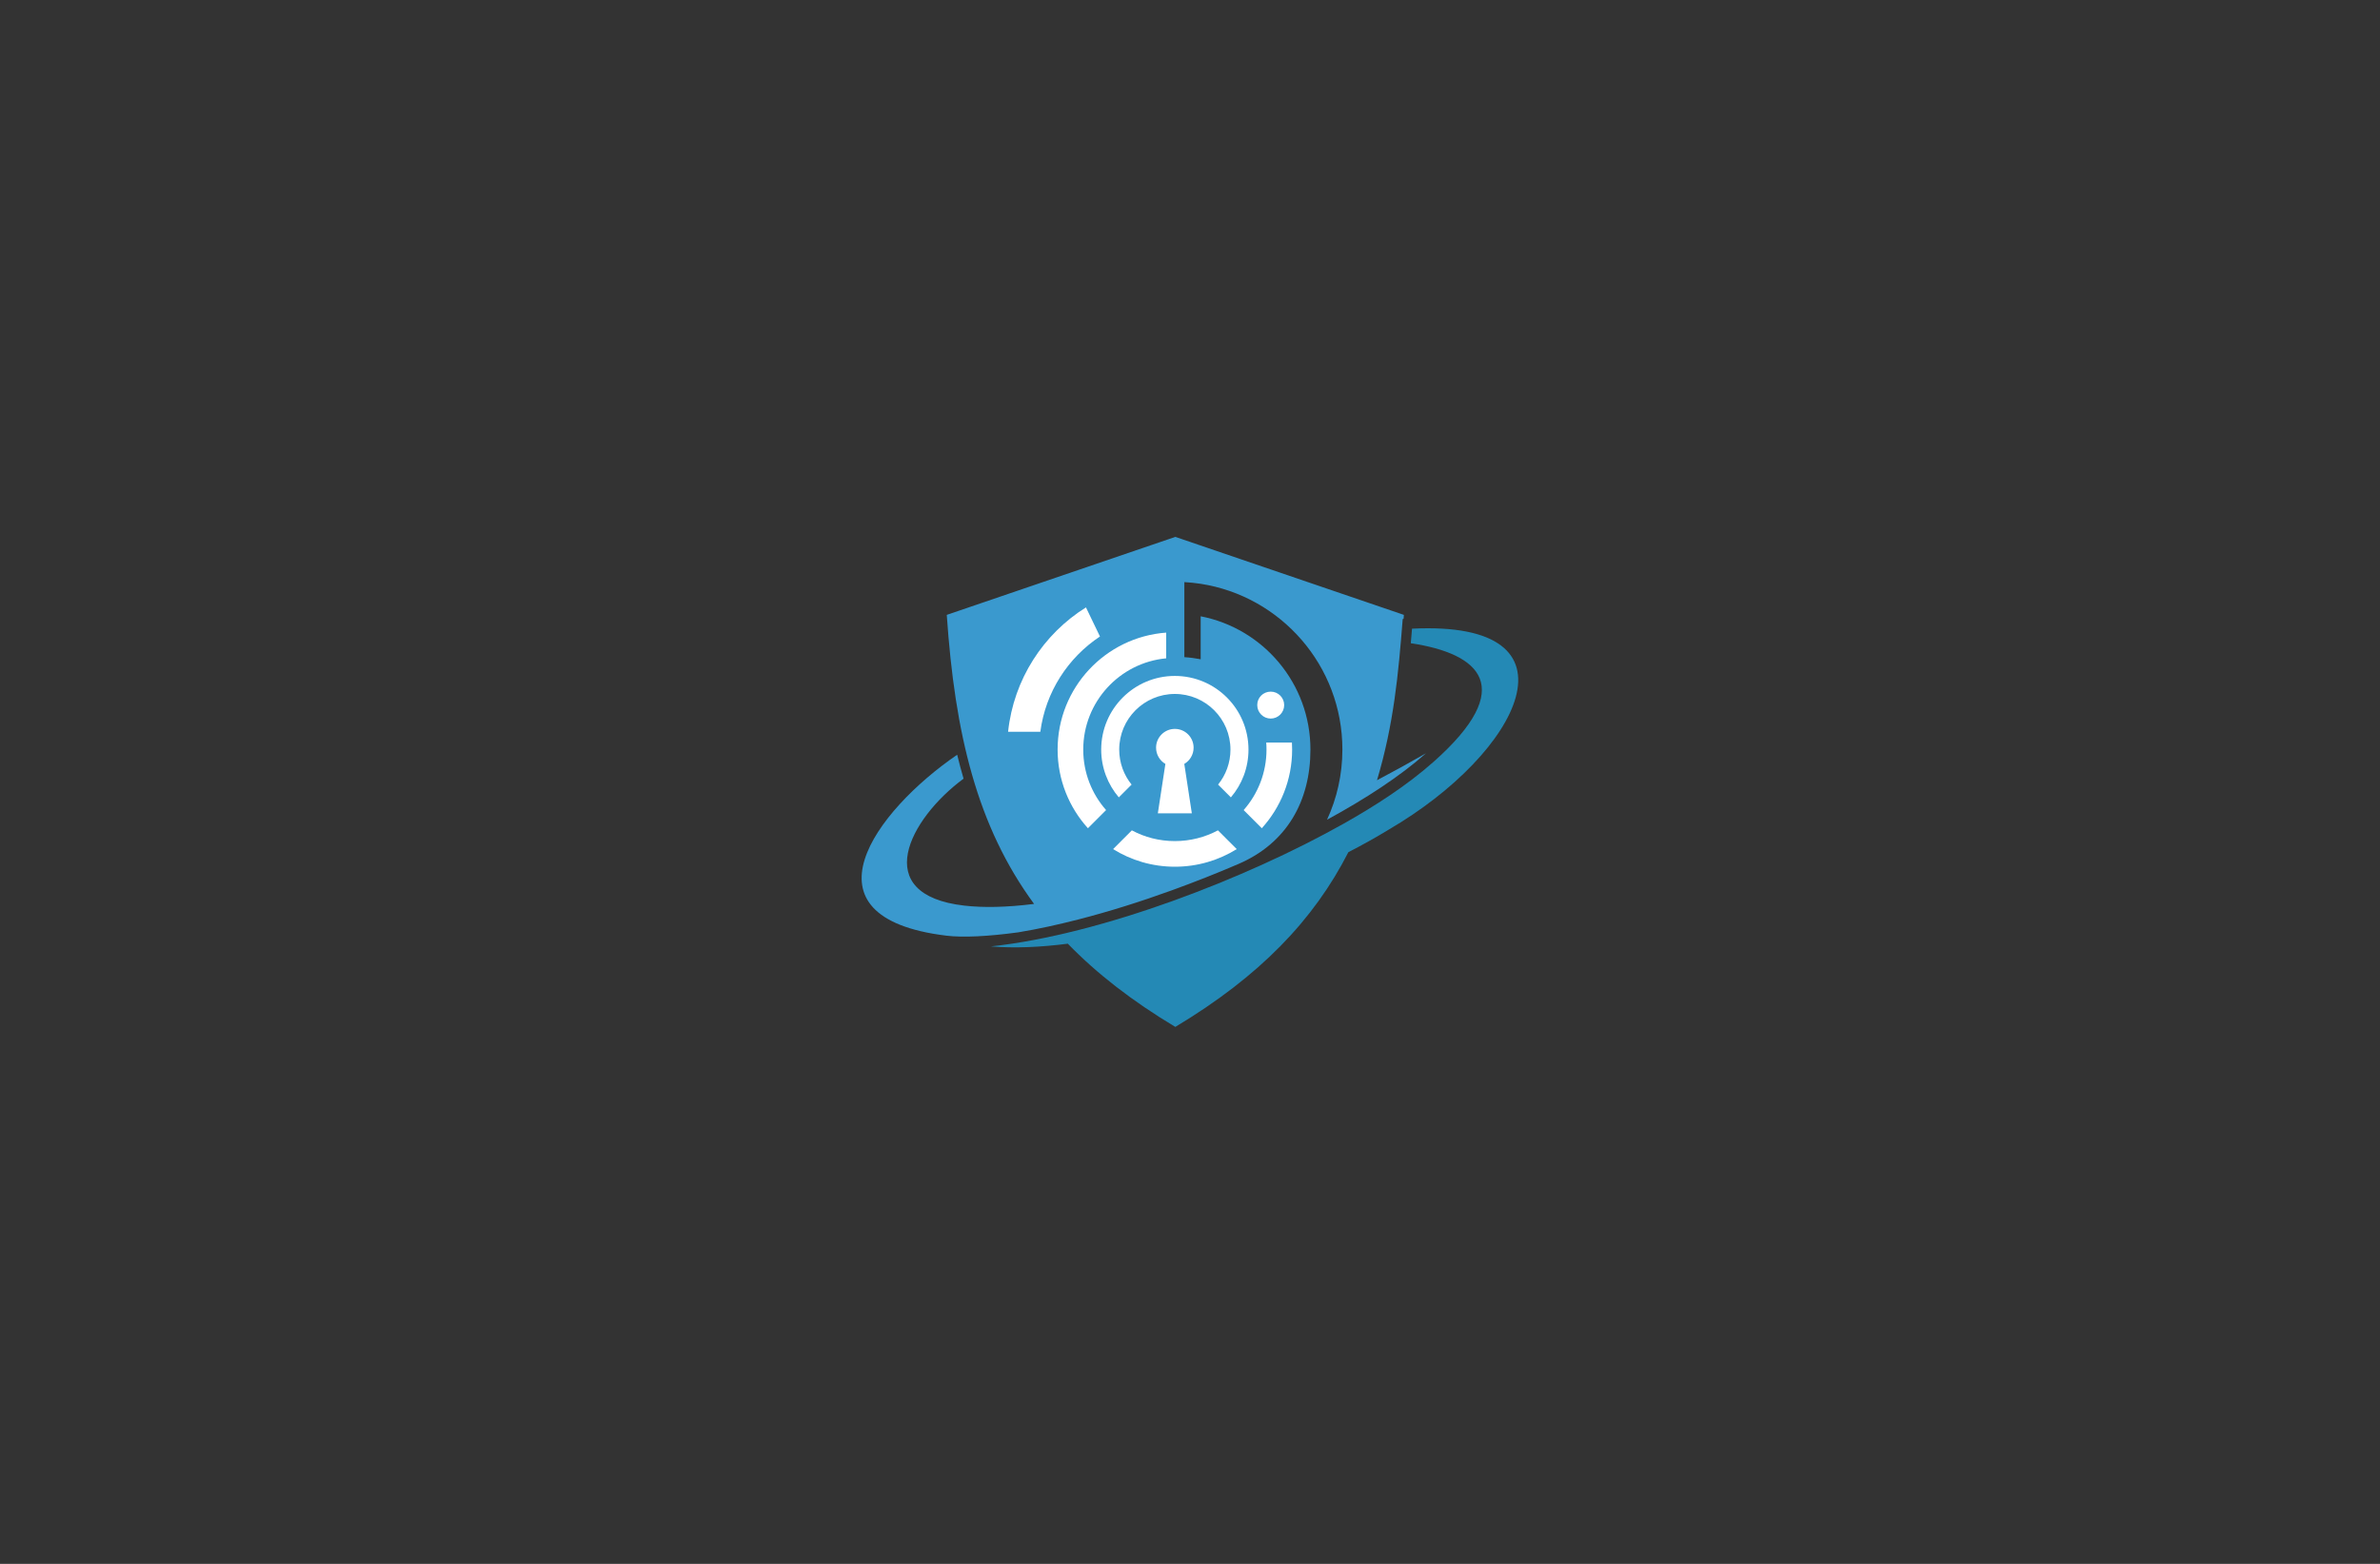<?xml version="1.0" encoding="utf-8"?>
<!-- Generator: Adobe Illustrator 27.8.1, SVG Export Plug-In . SVG Version: 6.00 Build 0)  -->
<svg version="1.1" xmlns="http://www.w3.org/2000/svg" xmlns:xlink="http://www.w3.org/1999/xlink" x="0px" y="0px"
	 viewBox="0 0 350 230" style="enable-background:new 0 0 350 230;" xml:space="preserve">
<rect x="0" y="0" width="350" height="230" fill="#333333" stroke="none"/>
<style type="text/css">
	.st0{fill:#DDDDDD;}
	.st1{fill:#F7931E;}
	.st2{fill:#604F3E;}
	.st3{fill:#2B5C8E;}
	.st4{fill:#328DD8;}
	.st5{fill:#3A99CE;}
	.st6{fill:#6CAEE5;}
	.st7{fill:#8299A8;}
	.st8{fill:#117ABA;}
	.st9{fill:#64B9E8;}
	.st10{fill:#1D4656;}
	.st11{fill:#2491EB;}
	.st12{clip-path:url(#SVGID_00000043428683557396882630000007784205055241572286_);fill:#2491EB;}
	.st13{fill-rule:evenodd;clip-rule:evenodd;fill:#64B9E8;}
	.st14{fill-rule:evenodd;clip-rule:evenodd;fill:#083D6D;}
	.st15{clip-path:url(#SVGID_00000037670269753748665160000013949419986382442924_);fill:#1C73C0;}
	.st16{clip-path:url(#SVGID_00000032614312106580790870000014294456527880703413_);fill:#2491EB;}
	.st17{fill:#FFFFFF;}
	.st18{fill:#2489B5;}
	.st19{fill:#004C85;}
	.st20{fill:#0EB0CC;}
	.st21{fill:#1C75BC;}
	.st22{fill-rule:evenodd;clip-rule:evenodd;fill:#231916;}
	.st23{fill-rule:evenodd;clip-rule:evenodd;fill:#008BD5;}
	.st24{fill:#26B1C1;}
	.st25{fill:#002A30;}
	.st26{fill:#07A8CC;}
</style>
<g id="Layer_1">
	<g id="_1024020477744">
		<path class="st5" d="M202.5,114.75c2.46-8.23,3.14-15.54,3.78-23.72l0.13-0.01l0.04-0.59l-33.61-11.47l-33.61,11.47
			c1.19,17.45,4.45,31.1,12.84,42.51c-4.05,0.51-7.48,0.57-10.26,0.25c-13.98-1.6-8.11-12.76-0.11-18.67
			c-0.34-1.16-0.65-2.34-0.94-3.52c-12.06,8.26-23.67,23.92-1.59,26.61c2.43,0.3,6.18,0.11,10.57-0.49c2.96-0.49,5.9-1.14,8.79-1.88
			c4.67-1.2,9.28-2.66,13.8-4.3c3.28-1.19,6.56-2.48,9.81-3.88c7.08-3.05,10.57-9.23,10.57-16.83c0-9.72-6.95-17.81-16.14-19.59
			v6.32c-0.78-0.15-1.58-0.26-2.4-0.31v-6.32v-4.72c0.8,0.05,1.6,0.13,2.39,0.25c11.81,1.83,20.85,12.04,20.85,24.37
			c0,3.69-0.81,7.19-2.26,10.33c5.71-3.1,10.77-6.42,14.55-9.77C207.26,112.19,204.85,113.51,202.5,114.75L202.5,114.75z"/>
		<path class="st17" d="M186.87,101.72c1.1,0,1.98,0.89,1.98,1.98c0,1.09-0.89,1.98-1.98,1.98c-1.09,0-1.98-0.89-1.98-1.98
			C184.88,102.6,185.77,101.72,186.87,101.72z M148.25,107.61c0.82-7.71,5.19-14.37,11.45-18.28l2.06,4.28
			c-4.7,3.11-8,8.16-8.77,14.01H148.25L148.25,107.61z M172.77,102.06c4.52,0,8.18,3.66,8.18,8.18c0,1.95-0.68,3.74-1.82,5.15
			l1.88,1.88c1.62-1.89,2.59-4.35,2.59-7.03c0-5.98-4.85-10.83-10.83-10.83c-5.98,0-10.83,4.85-10.83,10.83
			c0,2.68,0.98,5.14,2.59,7.03l1.88-1.88c-1.14-1.41-1.82-3.2-1.82-5.15C164.59,105.72,168.26,102.06,172.77,102.06L172.77,102.06z
			 M172.77,107.2c1.53,0,2.76,1.24,2.76,2.76c0,1.02-0.55,1.91-1.37,2.39l1.11,7.27h-5l1.11-7.27c-0.82-0.48-1.37-1.37-1.37-2.39
			C170.01,108.44,171.25,107.2,172.77,107.2L172.77,107.2z M171.5,93.04c-8.93,0.65-15.97,8.1-15.97,17.2
			c0,4.45,1.69,8.51,4.46,11.57l2.67-2.67c-2.09-2.37-3.36-5.49-3.36-8.9c0-7.01,5.36-12.78,12.2-13.42V93.04L171.5,93.04z
			 M186.21,109.21c0.03,0.34,0.04,0.68,0.04,1.03c0,3.41-1.27,6.53-3.36,8.9l2.67,2.67c2.77-3.06,4.46-7.12,4.46-11.57
			c0-0.34-0.01-0.69-0.03-1.03L186.21,109.21L186.21,109.21z M172.77,123.7c2.29,0,4.45-0.57,6.34-1.58l2.76,2.76
			c-2.64,1.64-5.76,2.59-9.09,2.59c-3.34,0-6.45-0.95-9.09-2.59l2.76-2.76C168.32,123.13,170.48,123.7,172.77,123.7L172.77,123.7z"
			/>
		<path class="st18" d="M172.84,151.03c12.41-7.44,20.37-15.74,25.45-25.7c2.18-1.12,4.16-2.23,5.87-3.28
			c19.5-11.35,29.34-30.87,3.49-29.59c-0.06,0.71-0.12,1.43-0.18,2.14c10.1,1.51,15.79,6.41,3.34,17.45
			c-3.96,3.51-8.64,6.51-13.24,9.1c-14.25,8.02-35.56,16.29-51.85,18.04c3.46,0.29,7.29,0.12,11.31-0.4
			C161.28,143.17,166.47,147.21,172.84,151.03L172.84,151.03z"/>
	</g>
</g>
<g id="Layer_2">
</g>
<g id="Layer_3">
</g>
<g id="Layer_4">
</g>
<g id="Layer_5">
</g>
<g id="Layer_6">
</g>
<g id="Layer_7">
</g>
<g id="Layer_8">
</g>
<g id="Layer_9">
</g>
<g id="Layer_10">
</g>
<g id="Layer_11">
</g>
<g id="Layer_12">
</g>
<g id="Layer_13">
</g>
<g id="Layer_14">
</g>
<g id="Layer_15">
</g>
</svg>
